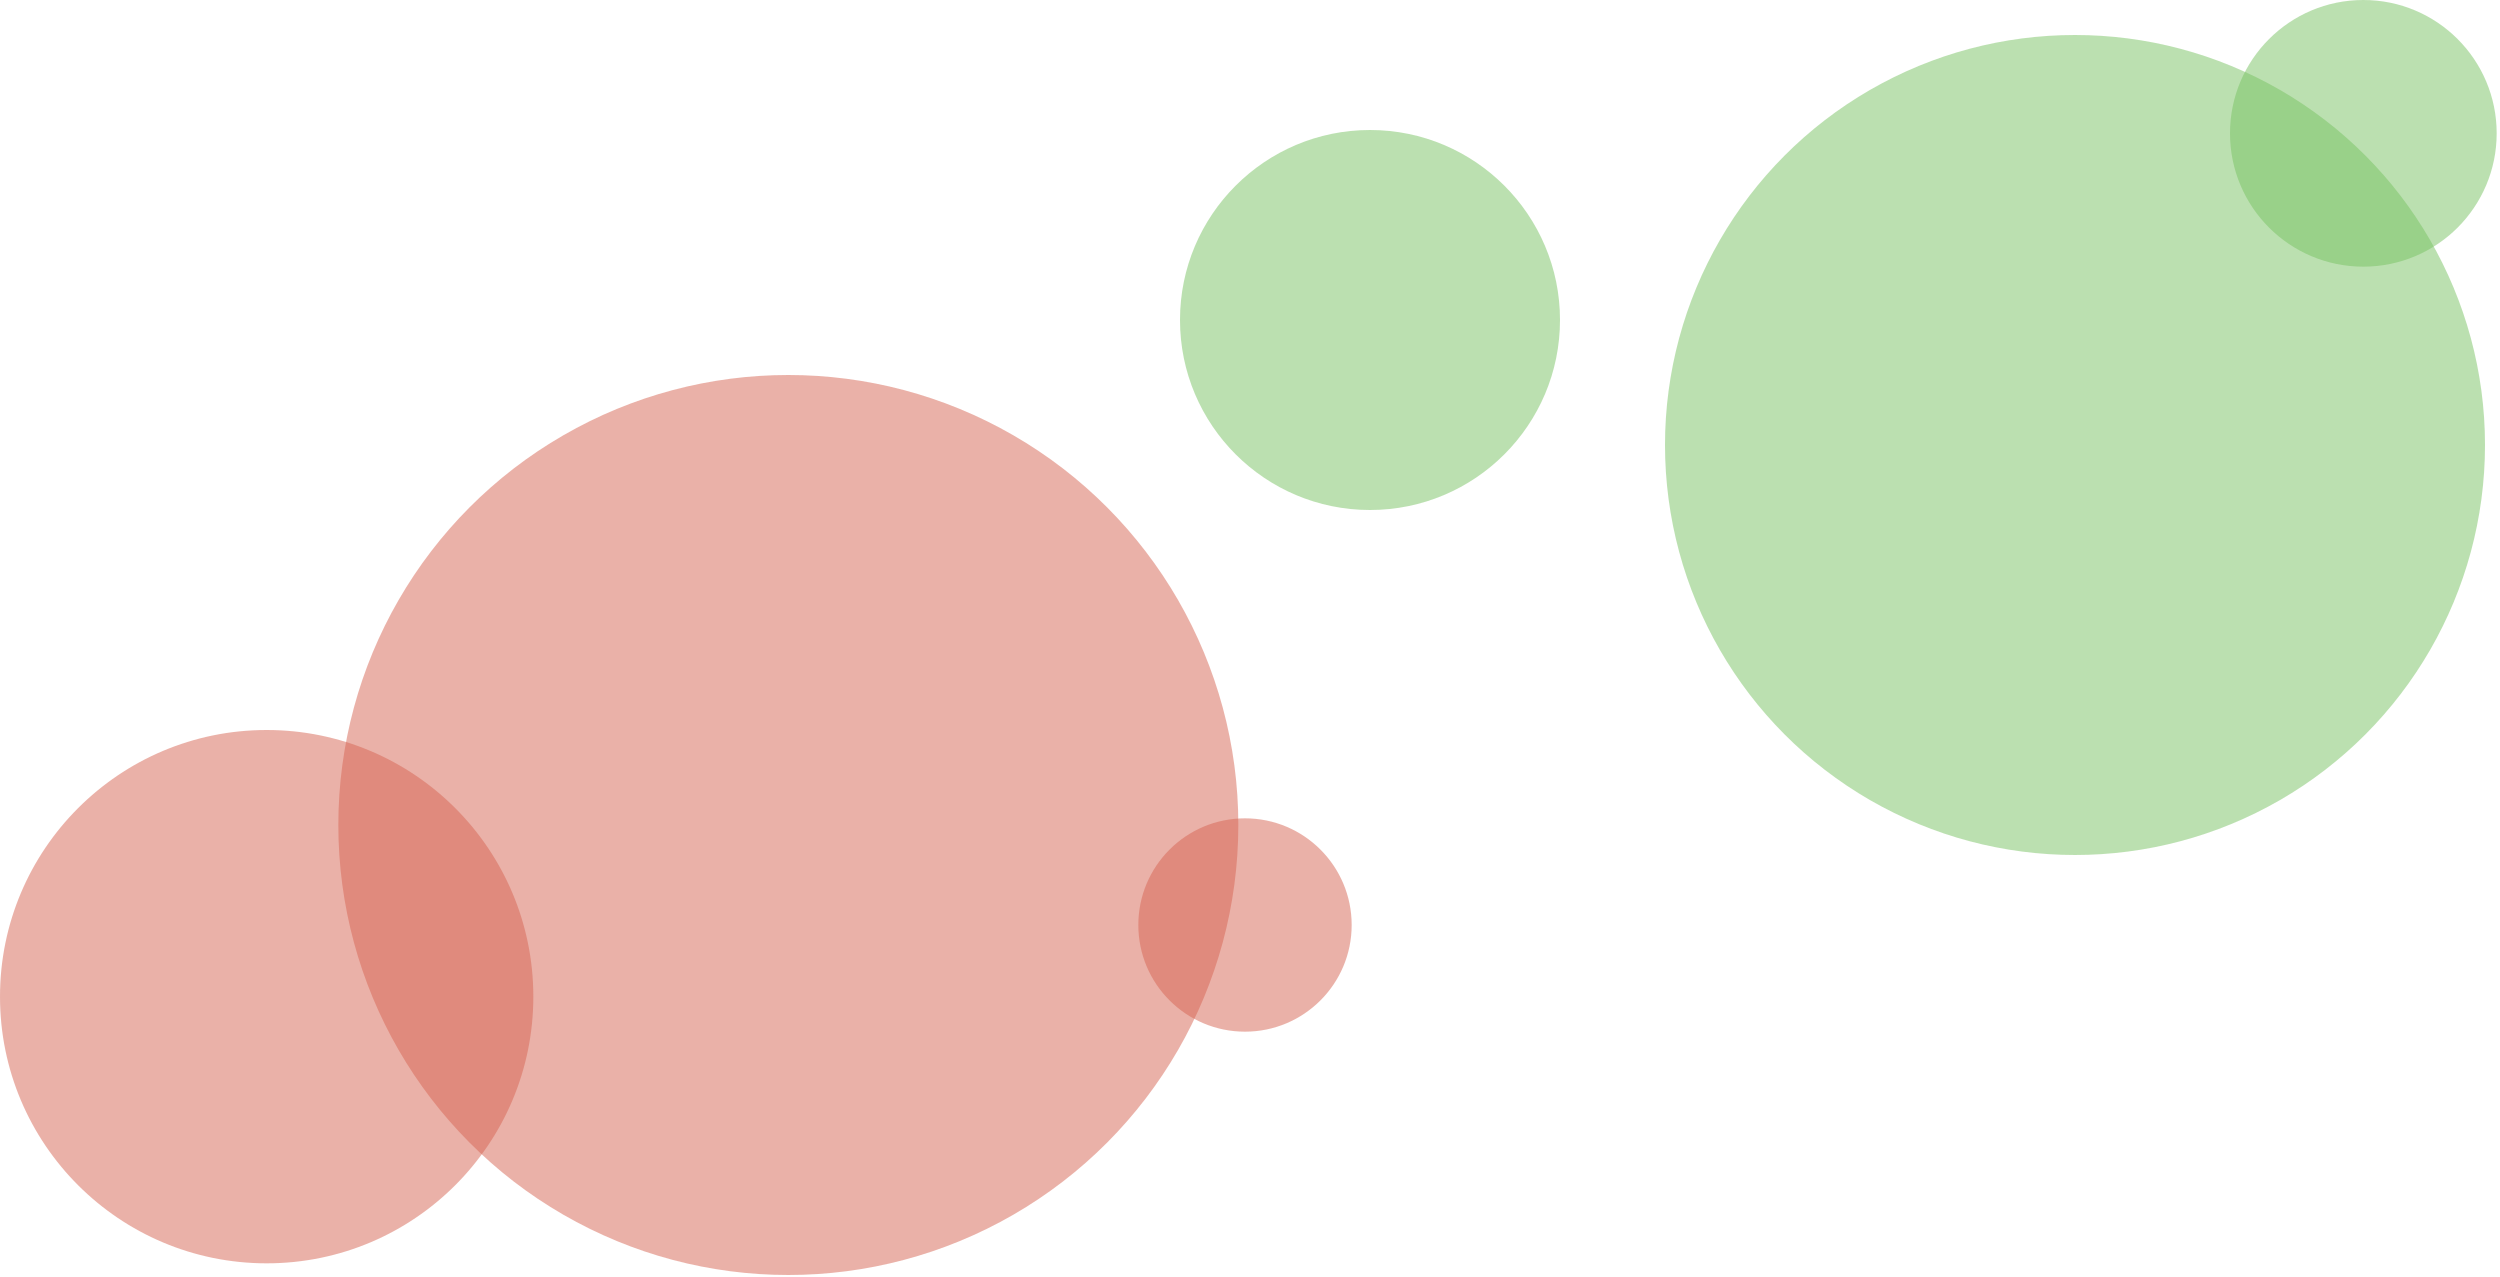 <?xml version="1.0" encoding="utf-8"?>
<!-- Generator: Adobe Illustrator 18.1.1, SVG Export Plug-In . SVG Version: 6.00 Build 0)  -->
<!DOCTYPE svg PUBLIC "-//W3C//DTD SVG 1.1//EN" "http://www.w3.org/Graphics/SVG/1.1/DTD/svg11.dtd">
<svg version="1.1" id="Layer_1" xmlns="http://www.w3.org/2000/svg" xmlns:xlink="http://www.w3.org/1999/xlink" x="0px" y="0px"
	 viewBox="0 0 150 76.6" enable-background="new 0 0 150 76.6" xml:space="preserve">
<g>
	<circle opacity="0.5" fill="#D66453" cx="47.3" cy="49.5" r="27"/>
	<circle opacity="0.5" fill="#D66453" cx="16" cy="59.8" r="16"/>
	<circle opacity="0.5" fill="#D66453" cx="74.7" cy="55.5" r="6.4"/>
	<circle opacity="0.5" fill="#79C262" cx="82.2" cy="19.2" r="11.4"/>
	<circle opacity="0.5" fill="#79C262" cx="141.8" cy="8" r="8"/>
	<circle opacity="0.5" fill="#79C262" cx="124.5" cy="26.7" r="24.6"/>
</g>
</svg>
